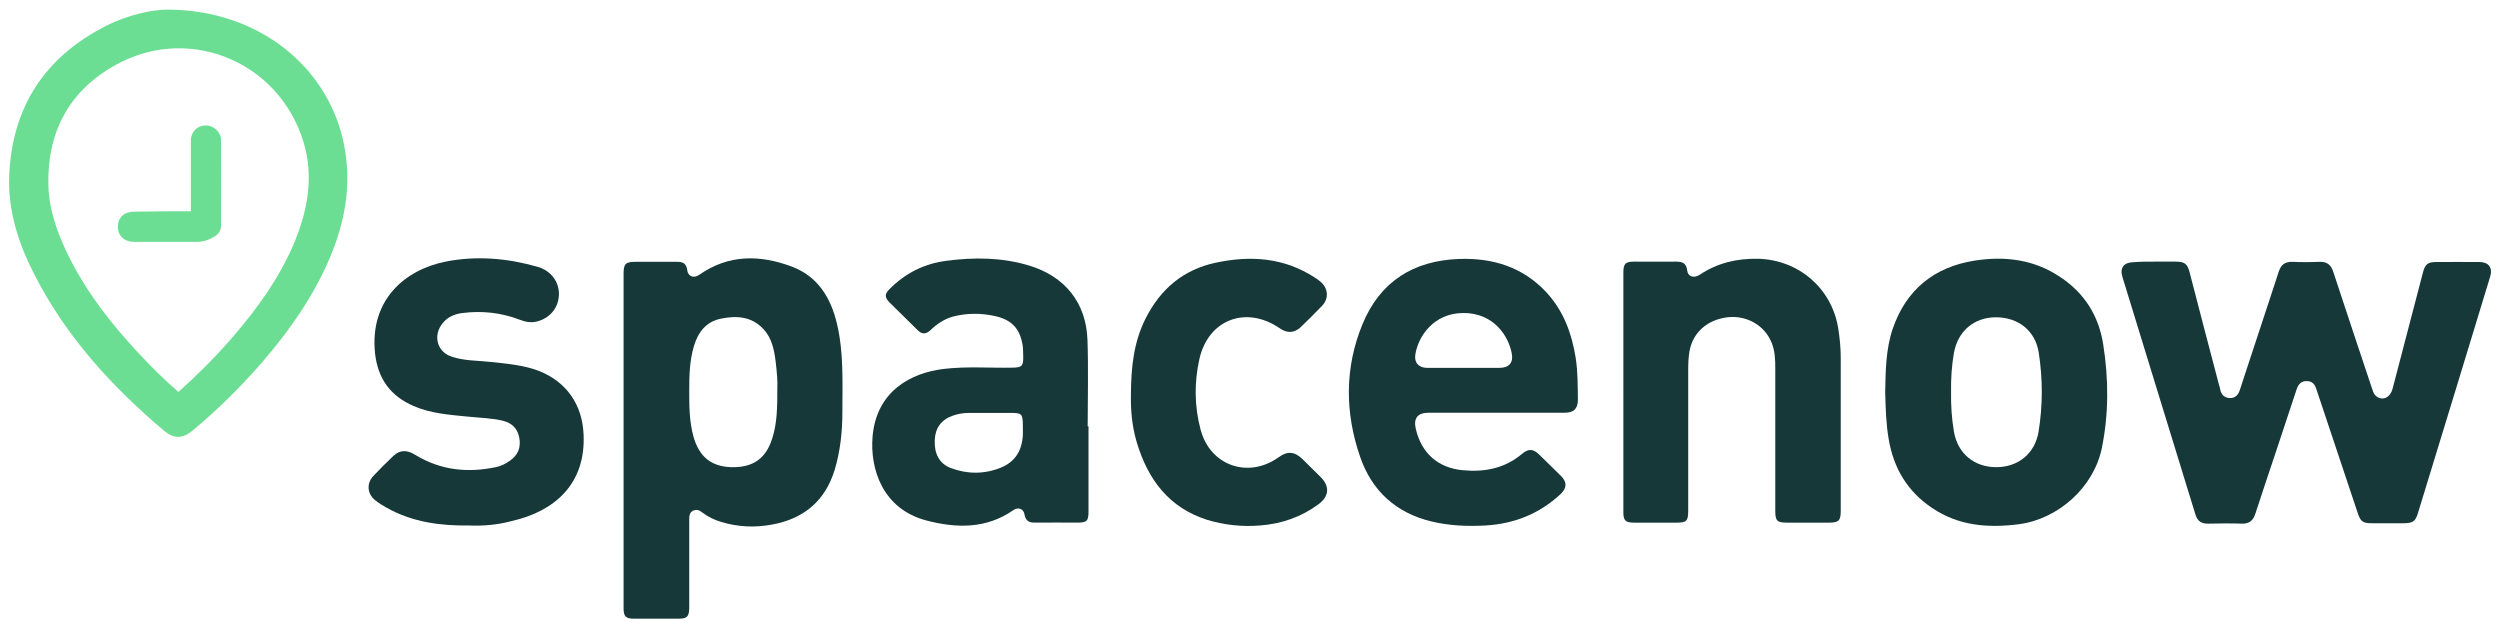 <?xml version="1.0" encoding="utf-8"?>
<!-- Generator: Adobe Illustrator 22.0.1, SVG Export Plug-In . SVG Version: 6.00 Build 0)  -->
<svg version="1.1" id="Layer_1" xmlns="http://www.w3.org/2000/svg" xmlns:xlink="http://www.w3.org/1999/xlink" x="0px" y="0px"
	 viewBox="0 0 1226 309" style="enable-background:new 0 0 1226 309;" xml:space="preserve">
<style type="text/css">
	.st0{fill:#173839;}
	.st1{fill:#6CDE93;}
</style>
<g>
	<path class="st0" d="M1056.8,128.3c3.4,0,6.7,0,10.1,0c4.4,0,5.8,1,6.9,5.3c4.8,18.5,9.6,37,14.5,55.5c0.2,0.6,0.4,1.2,0.5,1.9
		c0.5,2.6,2.1,4.1,4.7,4.2s4.1-1.5,4.9-3.9c3.3-10.2,6.7-20.3,10-30.4c3-9.2,6.1-18.4,9.1-27.7c1.1-3.4,3.1-4.9,6.7-4.8
		c4.4,0.2,8.9,0.2,13.3,0c3.6-0.1,5.6,1.4,6.7,4.8c6.2,19,12.6,37.9,18.9,56.9c0.5,1.4,0.8,2.9,2,4c3,2.7,7,1.1,8.2-3.4
		c2.9-11,5.7-22,8.6-32.9c2.1-8.2,4.3-16.3,6.4-24.5c1-3.7,2.4-4.8,6.2-4.8c7.2,0,14.3-0.1,21.5,0c4.4,0,6.5,2.8,5.2,7.1
		c-11.8,38.7-23.6,77.5-35.5,116.2c-1.2,3.9-2.5,4.7-6.6,4.8c-5.3,0-10.6,0-15.9,0c-4.5,0-5.6-0.8-7-5.1
		c-6.6-19.7-13.1-39.3-19.7-59c-0.2-0.6-0.4-1.2-0.6-1.8c-0.7-2.3-2.1-3.8-4.6-3.8c-2.7-0.1-4.2,1.5-5,3.9
		c-3.5,10.6-7,21.1-10.5,31.7c-3.3,9.8-6.6,19.7-9.8,29.5c-1.1,3.4-3.1,4.9-6.7,4.8c-5.4-0.2-10.8-0.1-16.3,0
		c-3.4,0.1-5.4-1.2-6.4-4.6c-11.9-38.8-23.9-77.6-35.8-116.5c-1.3-4.3,0.7-7,5.2-7.1C1049.5,128.3,1053.1,128.3,1056.8,128.3z"/>
	<path class="st0" d="M796.1,192.2c0-19.5,0-39,0-58.5c0-4.4,1-5.4,5.3-5.4c6.8,0,13.7,0.1,20.5,0c3.1,0,5.1,0.7,5.5,4.3
		c0.3,3.1,3.3,4,6.2,2.1c8.7-5.8,18.2-8,28.6-7.8c19.7,0.5,35.9,14.3,39.2,33.7c0.8,4.9,1.3,9.9,1.3,14.9c0,25,0,50.1,0,75.1
		c0,4.7-1,5.7-5.7,5.7c-6.9,0-13.9,0-20.8,0c-4.6,0-5.6-0.9-5.6-5.5c0-23.3,0-46.6,0-69.9c0-4.4-0.1-8.9-1.9-13.1
		c-3.5-8.4-12.3-13.3-21.6-12.2c-9.9,1.2-17,7.5-18.6,16.8c-0.5,3-0.6,6-0.6,9.1c0,23,0,46,0,68.9c0,5.1-0.8,5.9-5.7,5.9
		c-7,0-14.1,0-21.1,0c-3.9,0-5-1.1-5-5C796.1,231.7,796.1,212,796.1,192.2z"/>
	<path class="st0" d="M230.1,257.7c-14.4,0.2-27.9-1.7-40.3-8.6c-2-1.1-3.9-2.3-5.7-3.7c-4-3.1-4.5-8.3-1-12
		c3.2-3.4,6.5-6.7,9.9-9.9c3.1-2.9,6.6-3,10.7-0.4c12.3,7.5,25.5,8.9,39.4,6c2.6-0.5,4.9-1.7,7-3.2c3.9-2.7,5.4-6.4,4.6-11
		c-0.8-4.7-3.6-7.5-8.2-8.6c-5.6-1.3-11.4-1.4-17.1-2c-9-0.9-18.1-1.5-26.6-5.2c-11.5-5-17.6-13.6-18.9-26.1
		c-2.6-26,14.7-40.7,34.6-44.7c15.1-3,30.2-1.7,45,2.5c6.8,1.9,10.8,7.5,10.6,13.8c-0.2,6.5-4.6,11.6-11,13.1
		c-2.9,0.7-5.6,0.1-8.2-0.9c-9.1-3.5-18.5-4.5-28.1-3.3c-4.2,0.5-7.9,2.2-10.4,5.9c-4,5.9-1.7,13.3,5.1,15.5
		c6.2,2.1,12.8,1.9,19.3,2.6c8,0.9,15.9,1.5,23.5,4.4c13.6,5.4,21.3,16.6,21.9,31.2c1.1,24.4-14.4,37.7-35.2,42.4
		C244,257.4,236.9,258,230.1,257.7z"/>
	<path class="st0" d="M554.6,194.3c0-14.6,1.5-26.8,7.2-38.1c7.3-14.5,18.5-24,34.5-27.4c17-3.6,33.3-2.5,48.3,7.2
		c1,0.6,2,1.3,2.9,2.1c3.8,3.1,4.3,8.1,1,11.7c-3.4,3.6-7,7.1-10.6,10.6c-3.2,3-6.7,3.1-10.3,0.6c-16.4-11.3-35-4.4-39.4,15
		c-2.6,11.5-2.5,23.3,0.6,34.8c4.7,17.6,23.4,24.1,38.3,13.4c4.3-3.1,7.7-2.8,11.6,0.9c3,3,6,5.9,9,8.9c4.5,4.5,4.1,9.4-1,13.2
		c-8.6,6.4-18.3,9.7-28.8,10.5c-8.8,0.7-17.5-0.2-26-2.8c-18.8-6-29-19.9-34.4-37.9C555,208.8,554.5,200.5,554.6,194.3z"/>
	<path class="st0" d="M410.5,159c-3-12.9-9.4-23.5-22.3-28.3c-15.5-5.8-30.9-6-45.2,4c-2.8,2-5.6,0.9-6-2.3c-0.4-3.1-2-4-4.8-4
		c-6.8,0-13.7,0-20.5,0c-4.9,0-5.9,0.9-5.9,5.9c0,27.2,0,54.4,0,81.6c0,27.4,0,54.8,0,82.3c0,4.2,1.1,5.2,5.2,5.2
		c7.3,0,14.5,0,21.8,0c4.1,0,5.1-1,5.2-5.2c0-4,0-8,0-12c0-10.5,0-21,0-31.5c0-1.7,0.1-3.3,1.8-4.2c1.8-1,3.3-0.2,4.7,0.9
		c2.8,2.1,5.9,3.6,9.3,4.6c8.3,2.5,16.7,2.8,25.1,1.2c15.3-2.9,25.7-11.5,30.4-26.7c2.8-9.3,3.8-18.9,3.8-28.5
		C413.1,187.4,413.8,173.1,410.5,159z M381.2,190.7c0,9.2-0.1,16.9-2.5,24.3c-3.1,9.9-9.4,14.3-19.9,14.1c-9.8-0.2-15.9-5-18.7-14.9
		c-2.1-7.5-2.1-15.2-2.1-22.9c0-7.3,0.2-14.5,2.3-21.6c2-6.7,5.9-11.9,13.1-13.4c7.7-1.6,15.2-1.2,21,5.1c4.2,4.5,5.3,10.3,6,16.1
		C381,182.5,381.4,187.3,381.2,190.7z"/>
	<path class="st1" d="M168.9,71.9c-7.2-38.7-41.8-67.2-87.1-67.2C75,4.8,63.2,7,52.2,12.6C21.9,27.9,5.8,52.6,4.5,86.5
		c-0.6,16.9,4.5,32.7,12.1,47.6c15.4,30.5,37.9,55.2,63.8,77.1c4.8,4.1,9.1,4,14,0c12.6-10.5,24.2-22,34.9-34.4
		c13-15.2,24.4-31.5,32.3-50C169.1,109.2,172.5,91,168.9,71.9z M144.7,118.1c-7.4,17.9-18.6,33.4-31.2,47.9
		c-8,9.2-16.7,17.9-26,26.2c-7.1-6.1-13.6-12.6-19.8-19.3c-13.2-14.1-25-29.3-33.7-46.6c-5.7-11.4-10.1-23.4-10.3-36.2
		c-0.4-25.8,10.5-45.8,33.1-58.3c37.5-20.7,83.1,0,93.1,41.8C153.4,88.9,150.5,103.7,144.7,118.1z"/>
	<path class="st0" d="M533.4,209.1c0-14.1,0.4-28.2-0.1-42.3c-0.6-18.4-11.1-31.3-28.7-36.6c-13.3-4-26.9-4.1-40.5-2.3
		c-10.9,1.4-20.2,6.1-27.9,13.9c-2.4,2.4-2.4,4-0.1,6.4c4.6,4.6,9.3,9.1,13.9,13.7c2.1,2.1,4,2.1,6.2,0.1c3.1-3,6.7-5.5,11-6.7
		c6.7-1.8,13.5-1.8,20.3-0.4c8.5,1.8,12.6,6,14,14.4c0.3,1.9,0.2,3.9,0.3,5.8c0,4.5-0.7,5.1-5.3,5.2c-11.2,0.2-22.3-0.7-33.5,0.6
		c-16.4,1.9-33.2,11-35.1,33.2c-1.3,15.9,4.9,35.6,26.6,41.2c14.6,3.8,29.2,4.1,42.4-5.1c2.4-1.7,5-0.7,5.5,2
		c0.5,3.3,2.4,4.2,5.4,4.1c6.8-0.1,13.7,0,20.5,0c4.7,0,5.5-0.8,5.5-5.4c0-14,0-28,0-41.9C533.5,209.1,533.5,209.1,533.4,209.1z
		 M490.9,229.3c-8.1,3.3-16.5,3.3-24.7,0.2c-5.5-2.1-8.1-7-7.8-13.6c0.2-5.9,3.1-10,8.7-12c2.5-0.9,5.2-1.4,7.9-1.4
		c7,0,14.1,0,21.1,0c4.8,0,5.4,0.6,5.5,5.4c0,0.8,0,1.5,0,2.3C502,218.6,499.4,225.8,490.9,229.3z"/>
	<path class="st0" d="M772.7,175.4c-1.9-12-6-23-14.4-32.1c-11.6-12.4-26.3-16.9-42.8-16.3c-22.4,0.8-38.7,11.1-47.3,31.9
		c-8.8,21.3-8.7,43.4-1.2,65.1c5.7,16.6,17.5,27.5,34.9,31.7c8.7,2.1,17.6,2.5,26.5,2c14.1-0.8,26.5-5.7,36.9-15.4
		c3.1-3,3.3-5.8,0.2-8.9c-3.5-3.5-7.1-7-10.7-10.5c-2.9-2.8-5.2-3-8.3-0.4c-8.5,7.2-18.4,9.1-29.1,8.1c-12.1-1.1-20.3-8.3-23.1-20.3
		c-1.2-5.2,0.9-7.9,6.3-7.9c11.1,0,22.1,0,33.2,0c11.2,0,22.3,0,33.5,0c4.5,0,6.4-1.9,6.5-6.2C773.7,189.2,773.8,182.3,772.7,175.4z
		 M735.3,180.4c-6,0-11.9,0-17.9,0c-5.8,0-11.7,0-17.5,0c-4.2,0-6.5-2.6-5.8-6.7c1.5-9,9.1-20.1,23.4-20.2
		c14.9-0.1,22.3,11.1,23.9,20C742.2,177.9,740,180.4,735.3,180.4z"/>
	<path class="st0" d="M1031.4,168.8c-2.2-13.9-9.1-25-21-32.9c-12.9-8.7-27.2-10.4-42-8.1c-19.8,3.1-33.6,14.2-40.2,33.4
		c-3.4,10-3.5,20.6-3.7,31.1c0.2,7.7,0.4,15.4,1.7,23c2.4,14.3,9.2,25.7,21.3,33.8c13,8.8,27.4,9.9,42.4,8
		c19.5-2.5,36.8-18.1,40.8-37.2C1034.2,202.9,1034.1,185.8,1031.4,168.8z M999.7,211.8c-1.8,10.7-10.1,17.4-21,17.3
		c-10.7-0.1-18.7-6.8-20.5-17.5c-1.1-6.4-1.5-12.9-1.4-19.4c-0.1-6.4,0.3-12.8,1.4-19.1c1.9-10.7,9.9-17.5,20.6-17.5
		c11,0,19.3,6.6,21,17.3C1001.8,185.9,1001.8,198.9,999.7,211.8z"/>
	<path class="st1" d="M93.6,103.6c0-1.8,0-3.2,0-4.5c0-10.1,0-20.2,0-30.2c0-4.3,3.2-7.4,7.4-7.4c3.8,0,7.4,3.3,7.4,7.2
		c0.1,14,0,28,0,42c0,2.3-1.1,3.9-2.9,5.1c-2.7,1.7-5.6,2.8-8.8,2.8c-10.3,0-20.6,0-30.9,0c-4.9,0-8-3-8-7.4c0-4.5,3.1-7.4,7.9-7.4
		C74.9,103.6,84,103.6,93.6,103.6z"/>
</g>
</svg>
